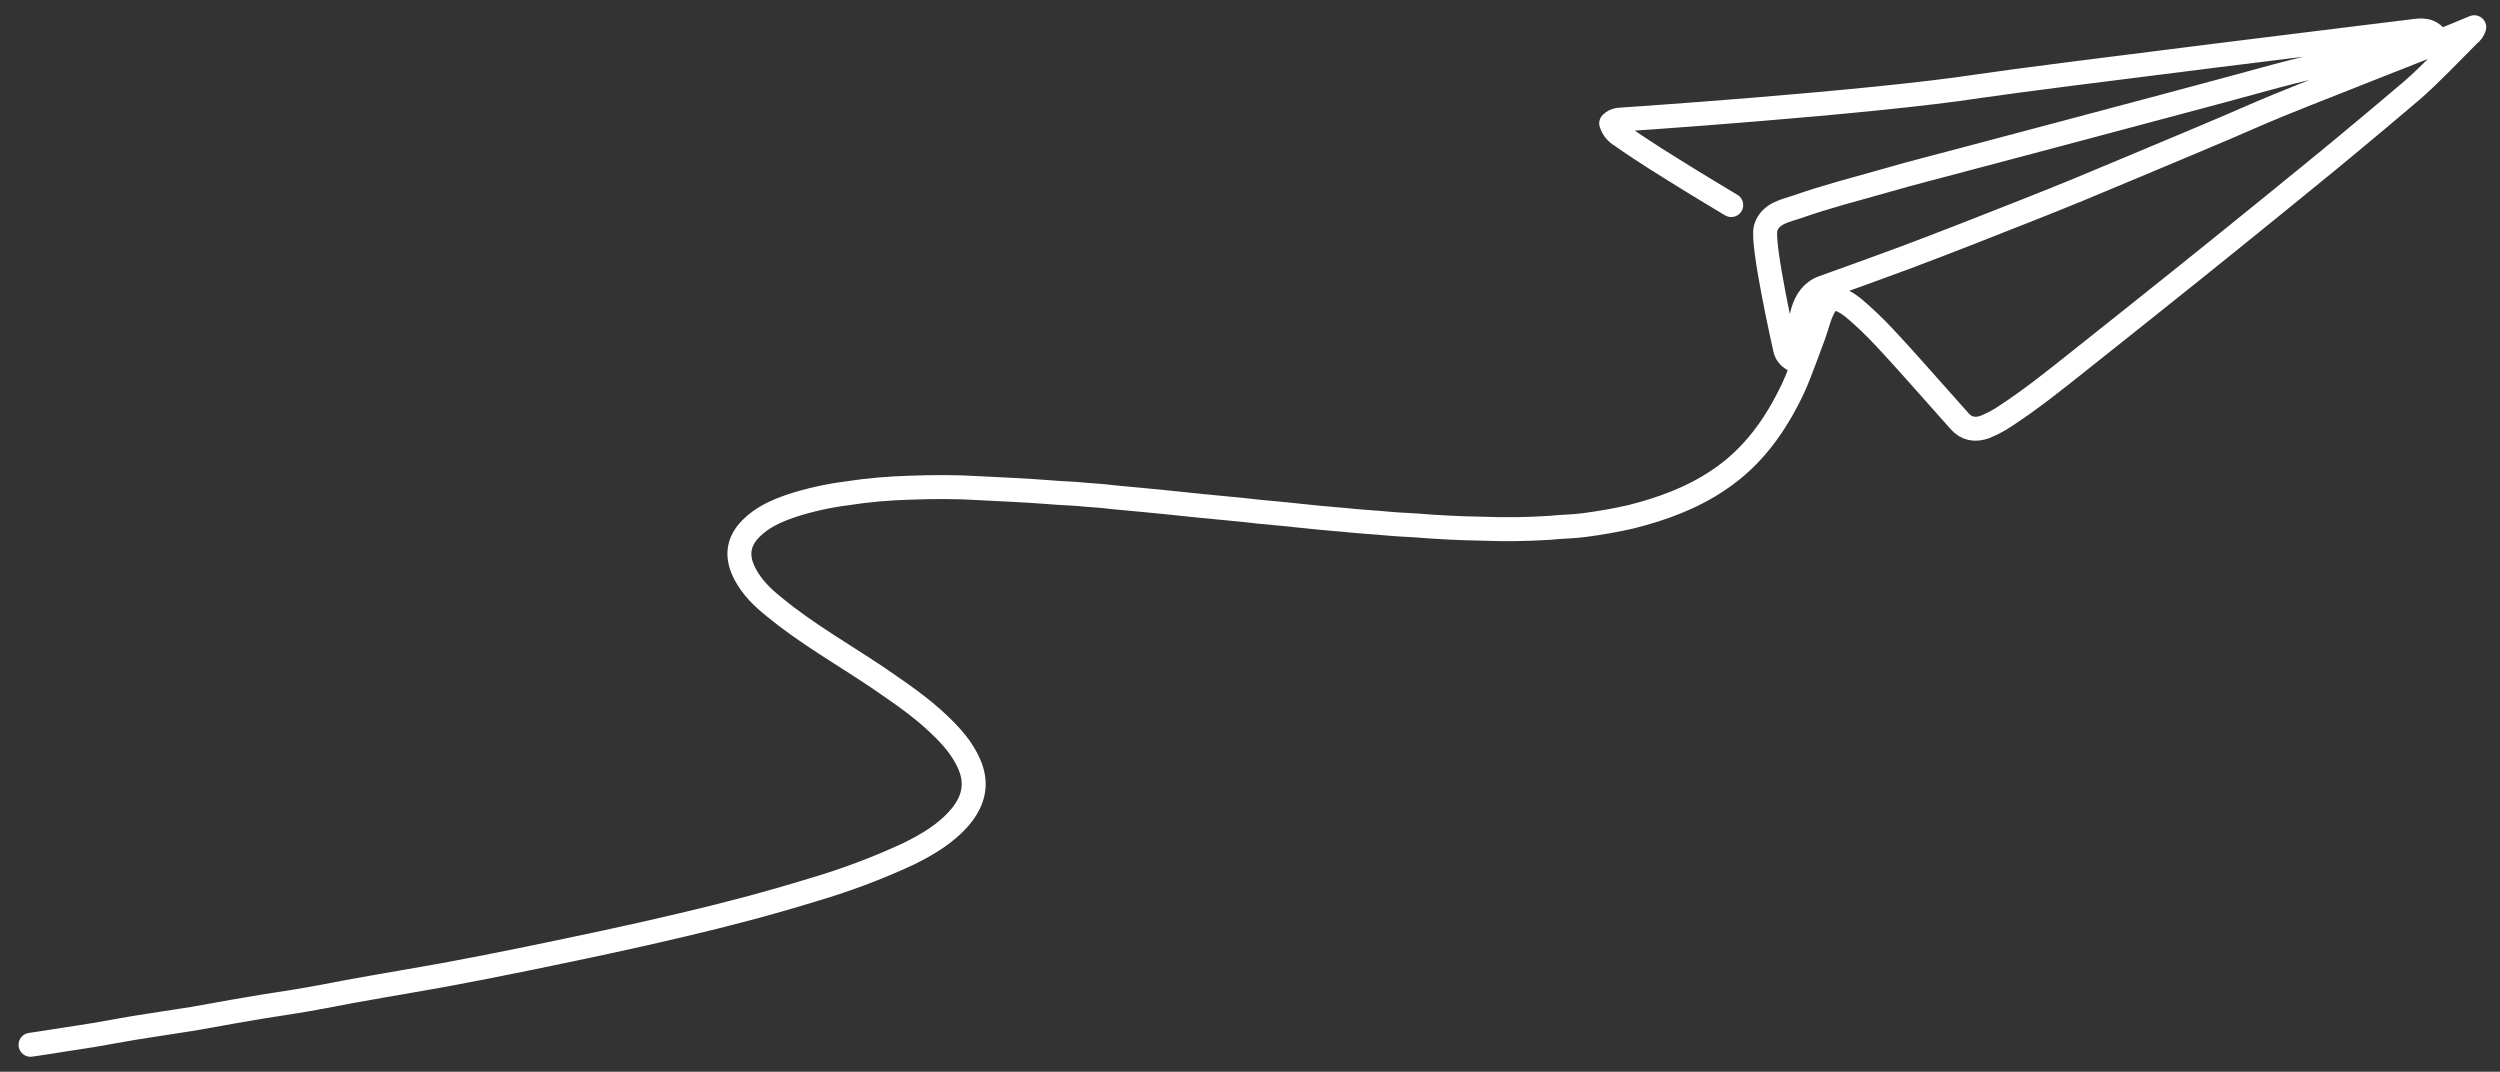 <?xml version="1.0" encoding="utf-8"?>
<!-- Generator: Adobe Illustrator 22.1.0, SVG Export Plug-In . SVG Version: 6.00 Build 0)  -->
<svg version="1.1" id="Layer_1" xmlns="http://www.w3.org/2000/svg" xmlns:xlink="http://www.w3.org/1999/xlink" x="0px" y="0px"
	 viewBox="0 0 835.1 358" style="enable-background:new 0 0 835.1 358;" xml:space="preserve">
<rect x="0" y="0" width="835.1" height="358" fill="#333333" stroke="none"/>
<style type="text/css">
	.st0{fill:none;stroke:#FFFFFF;stroke-width:8;stroke-linecap:round;stroke-linejoin:round;}
</style>
<title>Plane</title>
<path class="st0" d="M578.3,68.5c-4.5-2.7-9-5.4-13.4-8.1c-7.9-4.9-15.8-9.7-23.4-15.1c-1.6-0.9-2.7-2.3-3.3-4.1
	c0.7-0.7,1.6-1.1,2.5-1.2c0,0,83.1-5.5,120.9-11.3c20.5-3.1,142.9-18.1,142.9-18.1c3-0.3,6.2-1.3,8.8,1.4
	c-10.7,3.6-42.1,10.4-53,13.4c-11.7,3.2-23.5,6.4-35.2,9.5c-12,3.2-24,6.4-36,9.6c-10.9,2.9-21.8,5.8-32.8,8.7
	c-8.9,2.4-17.8,4.6-26.7,7.2c-9.8,2.8-19.7,5.3-29.3,8.7c-3.4,1.2-9,2-10.5,7.1s6.5,40.4,6.5,40.4c0.3,1.5,1.3,2.7,2.7,3.5
	c1.6,0.4,1.4-5.6,1.4-5.6c0.3-3.5,0.9-7,1.8-10.4c1.1-3.7,3.1-6.8,6.9-8.1c8.9-3.2,17.8-6.4,26.7-9.7c13.6-5.1,27.1-10.4,40.7-15.8
	c12.3-4.8,24.5-9.9,36.6-15c13.8-5.8,27.6-11.5,41.3-17.5c13.5-5.9,58.6-23.1,72.1-28.9c-0.3,1-0.9,1.8-1.8,2.5
	c-5.5,5.5-13.1,13.5-19,18.6c-7.6,6.5-15.3,12.9-23,19.3S767,62.3,759.2,68.7c-9.1,7.4-18.3,14.8-27.5,22.2
	c-12.5,10-25,20-37.5,29.9c-7.9,6.3-15.8,12.6-24.2,18.1c-2.2,1.5-4.5,2.7-6.9,3.7c-3.3,1.2-6.2,0.7-8.5-1.9
	c-4.7-5.2-10.6-12-15.3-17.2c-6.4-7.1-12.7-14.4-20.1-20.6c-1-0.8-2.1-1.6-3.3-2.2c-2.9-1.6-5.1-1-6.7,2s-2.2,6.1-3.3,9.1
	c-1.1,2.9-2.1,5.8-3.2,8.6c-1.2,3.1-2.3,6.2-3.7,9.2c-5.8,12.3-13.4,23.1-25,30.8c-8.9,6-18.8,9.6-29.1,12.2
	c-5.2,1.2-10.4,2.1-15.7,2.8c-3.8,0.5-7.6,0.5-11.4,0.9c-7.5,0.5-15.1,0.6-22.6,0.3c-7.5-0.1-14.9-0.5-22.4-1.1
	c-3-0.2-6.1-0.3-9.2-0.6c-4.1-0.4-8.2-0.6-12.2-1c-3.6-0.4-7.3-0.6-11-1s-7.1-0.7-10.6-1.1c-3.2-0.3-6.4-0.6-9.5-0.9
	c-3.5-0.4-7.1-0.8-10.6-1.1c-3.1-0.3-6.2-0.6-9.3-0.9c-3.5-0.4-7.1-0.7-10.6-1.1c-3-0.3-6.1-0.6-9.2-0.9c-4.1-0.4-8.2-0.7-12.2-1.2
	c-1.8-0.2-3.5-0.2-5.3-0.4c-4.3-0.5-8.5-0.5-12.8-0.9c-7.5-0.6-15.1-0.9-22.6-1.3c-7.9-0.5-15.8-0.5-23.6-0.2
	c-7.1,0.2-14.2,0.8-21.2,1.9c-6.3,0.8-12.6,2.2-18.7,4.2c-4.9,1.7-9.5,3.7-13.3,7.5c-4.7,4.7-4.9,9.8-2,15.3c2.3,4.4,5.9,7.9,9.8,11
	c10.8,8.9,23,15.8,34.6,23.6c7.1,4.9,14.3,9.7,20.5,15.7c4,3.8,7.6,7.8,9.9,13c2.9,6.5,1.6,12.2-2.7,17.5
	c-4.8,5.8-11.3,9.6-17.9,12.8c-10.4,4.8-21.1,8.8-32.1,12c-14.3,4.4-28.8,8.2-43.3,11.6c-16.8,4-33.6,7.5-50.5,11
	c-9.7,2-19.4,3.9-29.1,5.7c-9.3,1.7-18.6,3.2-27.9,4.9c-5.8,1-11.5,2.2-17.3,3.2c-6.8,1.2-13.6,2.1-20.3,3.3
	c-6.1,1-12.1,2.2-18.1,3.2c-6.2,1-12.5,1.9-18.7,2.9s-12.5,2.3-18.7,3.2c-5.6,0.8-11.2,1.8-16.9,2.6"/>
</svg>
